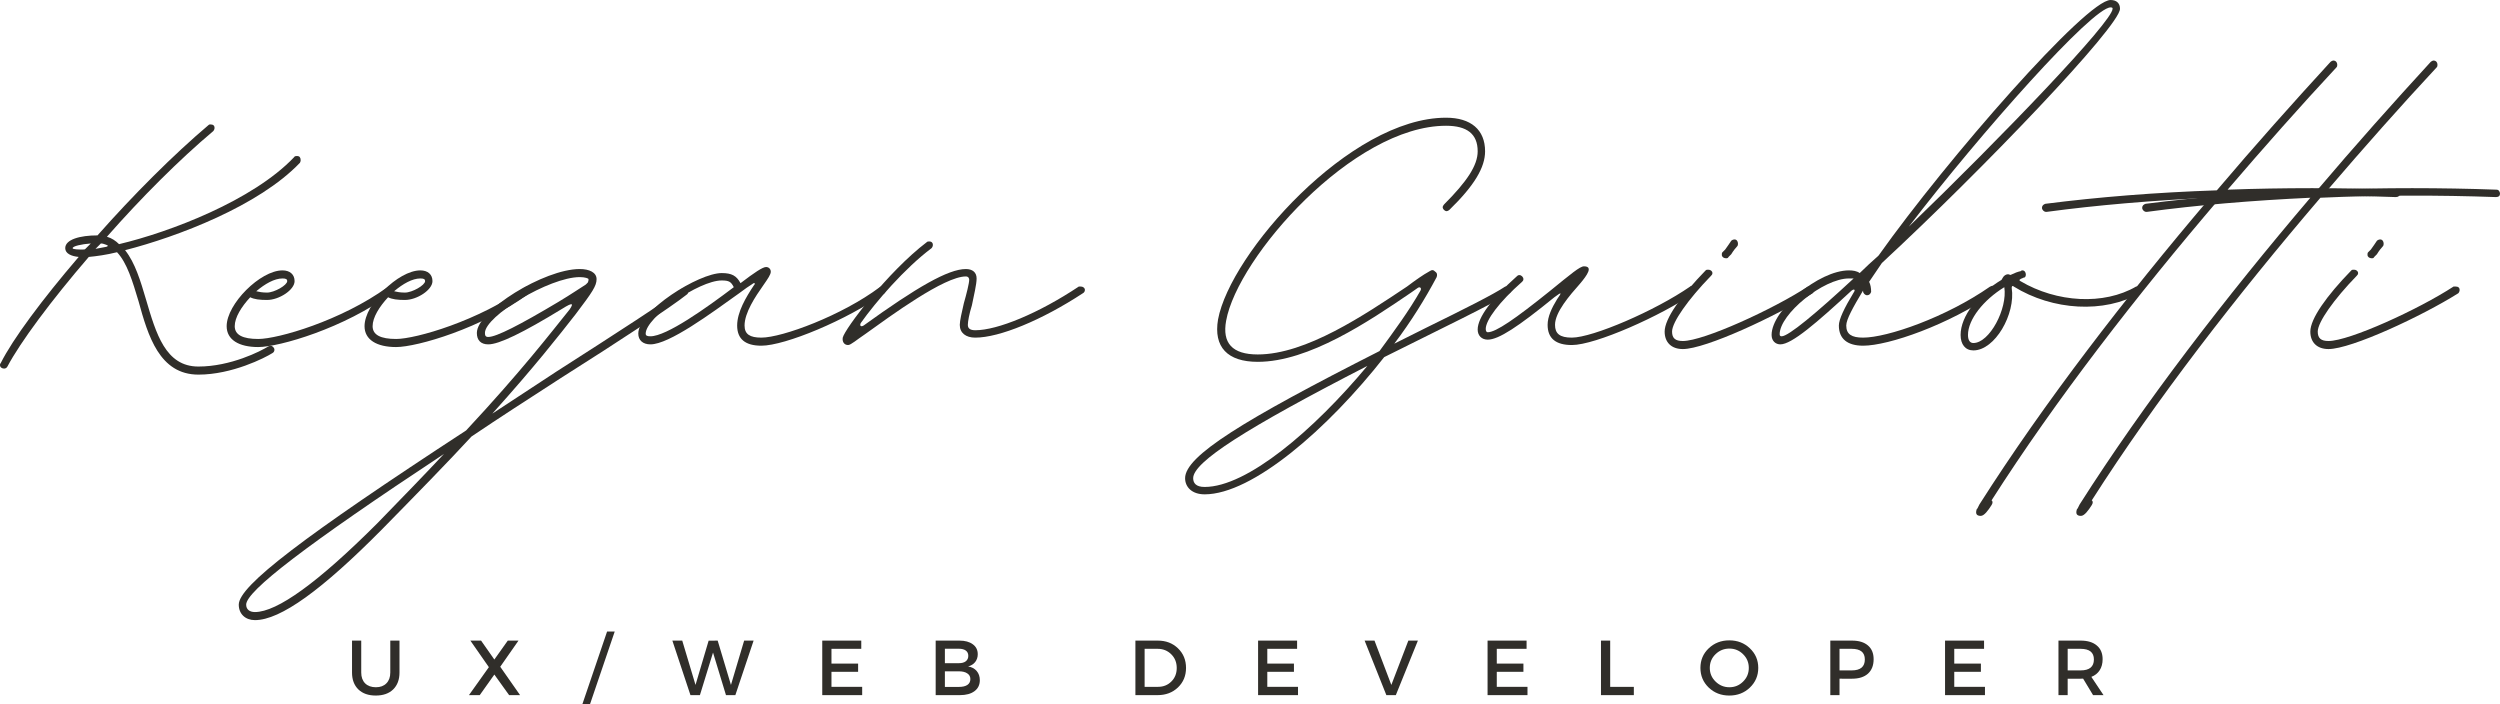 <?xml version="1.0" encoding="UTF-8" standalone="no"?>
<svg
   width="627.544"
   zoomAndPan="magnify"
   viewBox="0 0 470.658 132.586"
   height="176.782"
   preserveAspectRatio="xMidYMid"
   version="1.0"
   id="svg799"
   xmlns="http://www.w3.org/2000/svg"
   xmlns:svg="http://www.w3.org/2000/svg">
  <defs
     id="defs553">
    <g
       id="g551" />
  </defs>
  <g
     fill="#302e2a"
     fill-opacity="1"
     id="g561"
     transform="translate(-363.036,-98.731)">
    <g
       transform="translate(365.442,163.688)"
       id="g559">
      <g
         id="g557">
        <path
           d="m 34.949,5.57 c 6.332,0 12.535,-3.164 13.926,-4.051 0.254,-0.125 0.383,-0.379 0.383,-0.633 0,-0.379 -0.383,-0.762 -0.762,-0.762 -0.125,0 -0.254,0.129 -0.379,0.129 -1.395,0.887 -7.09,3.797 -13.168,3.797 -6.207,0 -7.977,-6.203 -9.879,-12.66 -1.012,-3.418 -2.023,-6.84 -3.926,-9.246 9.879,-2.531 25.199,-8.355 32.922,-16.461 0.129,-0.25 0.129,-0.379 0.129,-0.504 0,-0.508 -0.254,-0.762 -0.633,-0.762 -0.254,0 -0.508,0 -0.633,0.254 -7.727,8.105 -23.301,14.055 -32.922,16.336 -0.633,-0.633 -1.395,-1.141 -2.281,-1.395 6.457,-7.344 13.676,-14.562 20.008,-19.879 0.125,-0.129 0.254,-0.379 0.254,-0.633 0,-0.383 -0.254,-0.633 -0.762,-0.633 -0.125,0 -0.254,0 -0.379,0.125 -6.586,5.57 -14.184,13.168 -20.895,20.766 -3.289,0 -6.078,0.762 -6.078,2.406 0,1.012 1.141,1.52 2.535,1.648 C 5.57,-8.609 0,-1.141 -2.277,3.418 -2.406,3.547 -2.406,3.547 -2.406,3.797 c 0,0.383 0.379,0.637 0.762,0.637 0.25,0 0.504,-0.129 0.633,-0.383 2.406,-4.559 8.23,-12.406 15.32,-20.637 1.395,-0.129 3.293,-0.383 5.316,-0.887 1.902,2.023 2.914,5.445 4.055,9.242 1.773,6.457 3.926,13.801 11.27,13.801 z m -21.781,-23.551 c -0.633,0 -1.898,0 -1.898,-0.254 0,-0.379 1.645,-0.758 3.418,-0.887 l -1.012,1.016 c -0.129,0.125 -0.254,0.125 -0.508,0.125 z m 2.406,-0.125 1.012,-1.016 c 0.383,0 0.637,0.129 1.016,0.254 0.379,0.125 0.379,0.254 0,0.379 z m 0,0"
           id="path555" />
      </g>
    </g>
  </g>
  <g
     fill="#302e2a"
     fill-opacity="1"
     id="g569"
     transform="translate(-363.036,-98.731)">
    <g
       transform="translate(407.481,163.688)"
       id="g567">
      <g
         id="g565">
        <path
           d="m 4.18,0.379 c 3.926,0 16.207,-3.543 25.07,-10.129 0.254,-0.125 0.379,-0.379 0.379,-0.633 0,-0.379 -0.379,-0.633 -0.758,-0.633 -0.129,0 -0.254,0 -0.379,0.125 -8.738,6.332 -20.641,9.75 -24.312,9.75 -2.914,0 -4.434,-0.758 -4.434,-2.406 0,-1.645 1.266,-3.672 2.914,-5.445 0.758,0.383 1.773,0.508 3.164,0.508 2.281,0 5.191,-1.898 5.191,-3.543 0,-1.27 -0.887,-2.027 -2.277,-2.027 -4.18,0 -10.512,6.332 -10.512,10.508 0,2.535 2.281,3.926 5.953,3.926 z M 5.824,-9.875 c -0.887,0 -1.52,-0.129 -2.027,-0.254 1.648,-1.395 3.422,-2.406 4.941,-2.406 0.633,0 0.887,0.125 0.887,0.508 0,0.758 -2.406,2.152 -3.801,2.152 z m 0,0"
           id="path563" />
      </g>
    </g>
  </g>
  <g
     fill="#302e2a"
     fill-opacity="1"
     id="g577"
     transform="translate(-363.036,-98.731)">
    <g
       transform="translate(433.439,163.688)"
       id="g575">
      <g
         id="g573">
        <path
           d="m 4.18,0.379 c 3.926,0 16.207,-3.543 25.07,-10.129 0.254,-0.125 0.379,-0.379 0.379,-0.633 0,-0.379 -0.379,-0.633 -0.758,-0.633 -0.129,0 -0.254,0 -0.379,0.125 -8.738,6.332 -20.641,9.75 -24.312,9.75 -2.914,0 -4.434,-0.758 -4.434,-2.406 0,-1.645 1.266,-3.672 2.914,-5.445 0.758,0.383 1.773,0.508 3.164,0.508 2.281,0 5.191,-1.898 5.191,-3.543 0,-1.27 -0.887,-2.027 -2.277,-2.027 -4.18,0 -10.512,6.332 -10.512,10.508 0,2.535 2.281,3.926 5.953,3.926 z M 5.824,-9.875 c -0.887,0 -1.52,-0.129 -2.027,-0.254 1.648,-1.395 3.422,-2.406 4.941,-2.406 0.633,0 0.887,0.125 0.887,0.508 0,0.758 -2.406,2.152 -3.801,2.152 z m 0,0"
           id="path571" />
      </g>
    </g>
  </g>
  <g
     fill="#302e2a"
     fill-opacity="1"
     id="g585"
     transform="translate(-363.036,-98.731)">
    <g
       transform="translate(459.397,163.688)"
       id="g583">
      <g
         id="g581">
        <path
           d="m -48.371,51.789 c 4.812,0 12.664,-5.699 24.059,-17.223 6.586,-6.711 12.156,-12.406 16.715,-17.344 C -2.531,13.801 3.164,10.129 9.242,6.203 20.641,-1.012 29.883,-7.09 32.922,-9.496 33.176,-9.625 33.176,-9.875 33.176,-10.129 c 0,-0.379 -0.254,-0.633 -0.633,-0.633 -0.254,0 -0.379,0 -0.508,0.125 -3.039,2.406 -12.281,8.359 -23.551,15.574 l -12.156,7.977 c 7.977,-8.863 12.535,-14.688 15.699,-18.738 3.168,-4.18 3.926,-5.32 3.926,-6.586 0,-1.266 -1.391,-1.898 -3.164,-1.898 -6.711,0 -19.375,7.852 -19.375,12.031 0,1.391 0.762,2.152 2.152,2.152 2.027,0 6.461,-2.152 13.93,-6.711 2.027,-1.27 2.152,-1.016 1.395,0.125 -3.672,4.559 -9.117,11.648 -19.5,22.793 -30.645,20.004 -42.801,29.25 -42.801,32.793 0,1.773 1.266,2.914 3.039,2.914 z m 43.938,-53.309 c -0.504,0 -0.633,-0.254 -0.633,-0.758 0,-3.168 12.156,-10.512 17.855,-10.512 1.012,0 1.645,0.254 1.645,0.379 0,0.254 0,0.383 -0.125,0.633 l -0.379,0.383 c -1.016,0.633 -2.66,1.77 -5.191,3.289 -7.219,4.309 -11.652,6.586 -13.172,6.586 z m -43.938,51.789 c -1.012,0 -1.645,-0.508 -1.645,-1.395 0,-2.531 11.141,-11.141 37.227,-28.363 -3.672,3.926 -7.852,8.23 -12.535,13.043 -11.145,11.145 -18.867,16.715 -23.047,16.715 z m 0,0"
           id="path579" />
      </g>
    </g>
  </g>
  <g
     fill="#302e2a"
     fill-opacity="1"
     id="g593"
     transform="translate(-363.036,-98.731)">
    <g
       transform="translate(489.28,163.688)"
       id="g591">
      <g
         id="g589">
        <path
           d="m 17.094,0.125 c 4.434,0 16.082,-4.809 23.172,-9.875 0.129,-0.125 0.254,-0.379 0.254,-0.633 0,-0.379 -0.254,-0.633 -0.633,-0.633 -0.254,0 -0.379,0 -0.508,0.125 -7.09,5.32 -18.359,9.496 -22.285,9.496 -2.152,0 -3.164,-0.633 -3.164,-2.277 0,-2.406 2.023,-5.445 3.543,-7.598 0.887,-1.266 1.395,-2.027 1.395,-2.531 0,-0.508 -0.379,-0.887 -0.887,-0.887 -0.633,0 -2.152,1.012 -4.812,3.039 -0.758,-1.395 -1.645,-1.898 -3.543,-1.898 -4.309,0 -15.703,7.09 -15.703,11.395 0,1.266 0.887,2.027 2.281,2.027 3.543,0 11.395,-5.828 16.711,-9.625 1.016,-0.758 1.902,-1.395 2.535,-1.773 0.254,-0.254 0.633,-0.125 0.254,0.254 -1.52,2.277 -3.168,5.066 -3.168,7.598 0,2.531 1.52,3.797 4.559,3.797 z M -3.797,-1.645 c -0.637,0 -0.887,-0.129 -0.887,-0.508 0,-3.039 10,-10.004 14.309,-10.004 1.391,0 1.77,0.254 2.277,1.266 -5.191,3.926 -12.66,9.246 -15.699,9.246 z m 0,0"
           id="path587" />
      </g>
    </g>
  </g>
  <g
     fill="#302e2a"
     fill-opacity="1"
     id="g601"
     transform="translate(-363.036,-98.731)">
    <g
       transform="translate(526.254,163.688)"
       id="g599">
      <g
         id="g597">
        <path
           d="m -3.547,0 c 0.508,0 1.648,-1.012 3.168,-2.027 4.938,-3.543 14.941,-10.887 18.992,-10.887 0.508,0 0.633,0.379 0.633,0.633 0,0.633 -0.504,2.656 -1.012,4.43 -0.379,1.648 -0.762,3.293 -0.762,4.055 0,1.52 1.141,2.402 2.914,2.402 4.559,0 12.535,-3.289 20.258,-8.355 0.254,-0.125 0.383,-0.379 0.383,-0.633 0,-0.379 -0.383,-0.633 -0.762,-0.633 h -0.379 c -7.598,5.062 -15.32,8.23 -19.5,8.23 -1.012,0 -1.395,-0.379 -1.395,-1.012 0,-0.637 0.254,-2.027 0.762,-3.676 0.379,-1.898 0.887,-3.922 0.887,-5.062 0,-1.141 -0.762,-1.773 -2.027,-1.773 -3.293,0 -9.242,3.418 -19.246,10.637 -0.633,0.379 -0.762,-0.125 -0.508,-0.508 2.785,-3.926 8.23,-10.254 13.297,-14.055 0.125,-0.125 0.254,-0.379 0.254,-0.633 0,-0.379 -0.254,-0.633 -0.633,-0.633 -0.254,0 -0.383,0 -0.508,0.125 C 3.926,-13.801 -4.18,-3.039 -4.559,-1.395 -4.684,-0.633 -4.305,0 -3.547,0 Z m 0,0"
           id="path595" />
      </g>
    </g>
  </g>
  <g
     fill="#302e2a"
     fill-opacity="1"
     id="g607">
    <g
       transform="translate(563.608,163.688)"
       id="g605">
      <g
         id="g603" />
    </g>
  </g>
  <g
     fill="#302e2a"
     fill-opacity="1"
     id="g615"
     transform="translate(-363.036,-98.731)">
    <g
       transform="translate(591.591,163.688)"
       id="g613">
      <g
         id="g611">
        <path
           d="m -1.773,28.109 c 8.992,0 23.172,-12.281 33.809,-25.832 10.637,-5.316 20.387,-10 23.551,-12.027 0.254,-0.125 0.383,-0.379 0.383,-0.633 0,-0.379 -0.383,-0.633 -0.762,-0.633 h -0.379 c -2.281,1.52 -7.852,4.305 -14.816,7.723 l -6.078,3.039 c 3.168,-4.18 5.828,-8.484 7.98,-12.535 0.125,-0.379 0.125,-0.758 -0.254,-1.012 -0.379,-0.383 -0.633,-0.383 -1.016,-0.129 -1.391,0.762 -2.785,1.773 -4.305,2.914 -7.977,5.316 -18.992,12.789 -28.109,12.789 -4.812,0 -6.711,-2.152 -5.953,-6.332 2.156,-12.027 23.934,-36.723 41.406,-36.723 3.926,0 5.953,1.52 5.953,4.812 0,2.66 -2.027,5.699 -6.332,10.004 -0.125,0.129 -0.254,0.379 -0.254,0.508 0,0.379 0.383,0.758 0.762,0.758 0.125,0 0.379,-0.125 0.504,-0.254 4.688,-4.559 6.715,-7.977 6.715,-11.016 0,-4.051 -2.66,-6.328 -7.348,-6.328 -18.105,0 -40.645,25.574 -42.926,37.984 -0.883,5.191 1.773,7.977 7.473,7.977 9.625,0 20.895,-7.598 28.871,-13.039 l 1.266,-0.887 c 0.379,-0.254 0.758,0 0.508,0.504 -2.152,3.801 -4.941,7.598 -7.727,11.398 -25.703,13.043 -36.594,19.754 -36.594,23.93 0,1.648 1.266,3.039 3.672,3.039 z m 0,-1.391 c -1.645,0 -2.152,-0.762 -2.152,-1.648 0,-3.039 9.879,-9.367 32.797,-21.145 C 18.742,16.082 6.203,26.719 -1.773,26.719 Z m 0,0"
           id="path609" />
      </g>
    </g>
  </g>
  <g
     fill="#302e2a"
     fill-opacity="1"
     id="g623"
     transform="translate(-363.036,-98.731)">
    <g
       transform="translate(644.013,163.688)"
       id="g621">
      <g
         id="g619">
        <path
           d="M 14.941,0 C 19.375,0 31.656,-5.445 38.113,-9.875 c 0.129,-0.129 0.254,-0.254 0.254,-0.508 0,-0.379 -0.254,-0.762 -0.633,-0.762 -0.254,0 -0.379,0 -0.508,0.129 -6.582,4.559 -18.359,9.621 -22.285,9.621 -2.277,0 -3.164,-0.758 -3.164,-2.402 0,-2.406 2.785,-5.574 4.684,-7.727 1.395,-1.645 2.531,-3.293 0.762,-3.293 -0.762,0 -2.406,1.395 -6.461,4.688 C 4.305,-4.938 0.633,-2.406 -0.887,-2.406 c -0.254,0 -0.379,-0.254 -0.379,-0.633 0,-1.645 2.531,-5.066 6.836,-8.863 0.129,-0.125 0.254,-0.254 0.254,-0.508 0,-0.379 -0.379,-0.758 -0.758,-0.758 -0.254,0 -0.383,0.125 -0.508,0.254 -4.684,4.176 -7.344,7.723 -7.344,10 0,1.141 0.758,1.902 1.898,1.902 2.027,0 5.699,-2.406 12.535,-7.98 1.52,-1.137 1.395,-0.883 0.508,0.383 -1.012,1.645 -1.773,3.293 -1.773,4.812 0,2.531 1.52,3.797 4.559,3.797 z m 0,0"
           id="path617" />
      </g>
    </g>
  </g>
  <g
     fill="#302e2a"
     fill-opacity="1"
     id="g631"
     transform="translate(-363.036,-98.731)">
    <g
       transform="translate(678.835,163.688)"
       id="g629">
      <g
         id="g627">
        <path
           d="m 9.117,-16.336 c 0.254,0 0.379,0 0.508,-0.25 l 0.504,-0.508 c 0.379,-0.633 0.887,-1.266 1.141,-1.52 0.125,-0.129 0.125,-0.379 0.125,-0.508 0,-0.379 -0.25,-0.758 -0.633,-0.758 -0.254,0 -0.504,0.125 -0.633,0.254 -0.254,0.379 -0.758,1.137 -1.137,1.645 l -0.508,0.508 c -0.129,0.125 -0.129,0.25 -0.129,0.504 0,0.383 0.383,0.633 0.762,0.633 z M 1.012,0.758 c 4.305,0 17.602,-6.203 24.441,-10.508 0.125,-0.125 0.25,-0.379 0.25,-0.633 0,-0.379 -0.25,-0.633 -0.758,-0.633 H 24.566 C 17.98,-6.711 4.938,-0.758 1.012,-0.758 c -1.391,0 -2.023,-0.508 -2.023,-1.773 0,-1.773 3.039,-6.078 7.344,-10.512 0.125,-0.125 0.254,-0.254 0.254,-0.504 0,-0.383 -0.383,-0.637 -0.762,-0.637 -0.254,0 -0.379,0 -0.508,0.129 -4.684,4.812 -7.723,9.117 -7.723,11.523 0,2.023 1.266,3.289 3.418,3.289 z m 0,0"
           id="path625" />
      </g>
    </g>
  </g>
  <g
     fill="#302e2a"
     fill-opacity="1"
     id="g639"
     transform="translate(-363.036,-98.731)">
    <g
       transform="translate(700.994,163.688)"
       id="g637">
      <g
         id="g635">
        <path
           d="m 12.789,0.125 c 4.812,0 16.082,-3.922 24.691,-9.875 0.254,-0.125 0.379,-0.379 0.379,-0.633 0,-0.379 -0.254,-0.762 -0.758,-0.762 -0.129,0 -0.254,0.129 -0.379,0.129 -8.359,5.824 -19.375,9.621 -23.934,9.621 -2.152,0 -3.164,-0.633 -3.164,-2.277 0,-1.141 1.266,-3.418 3.164,-6.586 0,0 0,0 0,0.129 0,0.379 0.379,0.758 0.758,0.758 0.383,0 0.637,-0.254 0.762,-0.633 0,-0.758 -0.125,-1.391 -0.379,-1.898 l 2.406,-3.547 c 18.867,-17.473 44.824,-44.57 44.824,-47.863 0,-1.012 -0.633,-1.645 -1.773,-1.645 -4.559,0 -30.645,29.754 -43.684,48.117 -1.27,1.137 -2.406,2.152 -3.547,3.293 -0.508,-0.383 -1.266,-0.508 -2.027,-0.508 -5.695,0 -14.562,7.469 -14.562,12.156 0,1.141 0.762,1.773 1.648,1.773 2.152,0 6.836,-4.055 13.422,-10.133 0.508,-0.379 0.758,-0.125 0.379,0.383 -1.773,2.91 -2.785,5.062 -2.785,6.203 0,2.531 1.645,3.797 4.559,3.797 z m 8.609,-22.41 c 13.676,-17.855 34.57,-41.281 37.988,-41.281 0.379,0 0.379,0.129 0.379,0.254 0,2.406 -20.766,24.059 -38.367,41.027 z M -2.531,-1.645 c -0.129,0 -0.383,0 -0.383,-0.383 0,-3.797 8.23,-10.508 13.043,-10.508 h 0.887 C 3.926,-5.953 -1.266,-1.645 -2.531,-1.645 Z m 0,0"
           id="path633" />
      </g>
    </g>
  </g>
  <g
     fill="#302e2a"
     fill-opacity="1"
     id="g647"
     transform="translate(-363.036,-98.731)">
    <g
       transform="translate(735.309,163.688)"
       id="g645">
      <g
         id="g643">
        <path
           d="m -0.758,1.012 c 4.051,0 7.977,-6.836 7.215,-11.773 0,-0.254 0.129,-0.508 0.379,-0.254 7.348,4.559 17.098,5.062 23.68,1.266 0.254,-0.125 0.508,-0.379 0.508,-0.633 0,-0.379 -0.379,-0.633 -0.762,-0.633 h -0.379 c -6.078,3.543 -14.941,3.039 -21.777,-1.012 -0.254,-0.129 -0.254,-0.254 0,-0.383 0.125,-0.125 0.379,-0.125 0.504,-0.254 0.383,0 0.508,-0.25 0.508,-0.633 0,-0.379 -0.254,-0.758 -0.633,-0.758 -0.129,0 -0.254,0 -0.254,0.125 -0.633,0.129 -1.266,0.383 -1.773,0.633 -0.254,0.129 -0.254,0.129 -0.504,0 -0.508,-0.125 -1.016,0.254 -1.27,0.762 0,0.125 -0.125,0.125 -0.125,0.254 -4.434,2.656 -7.723,6.836 -7.723,10.383 0,1.773 0.887,2.91 2.406,2.91 z m 0,-1.391 c -0.637,0 -1.016,-0.508 -1.016,-1.52 0,-2.914 2.914,-6.586 6.84,-8.992 0.633,4.055 -2.789,10.512 -5.824,10.512 z m 0,0"
           id="path641" />
      </g>
    </g>
  </g>
  <g
     fill="#302e2a"
     fill-opacity="1"
     id="g655"
     transform="translate(-363.036,-98.731)">
    <g
       transform="translate(762.659,163.688)"
       id="g653">
      <g
         id="g651">
        <path
           d="m -26.719,32.164 c 0.633,0 1.395,-1.016 2.027,-2.027 0.254,-0.379 0.254,-0.762 0,-0.887 12.027,-18.867 27.352,-38.621 43.051,-56.98 11.016,-0.508 22.285,-0.508 33.051,-0.125 0.504,0 0.758,-0.254 0.758,-0.637 0,-0.379 -0.254,-0.758 -0.633,-0.758 -10.508,-0.379 -21.273,-0.379 -31.781,0 6.836,-7.977 13.676,-15.703 20.512,-23.047 0.129,-0.125 0.129,-0.379 0.129,-0.504 0,-0.383 -0.254,-0.762 -0.762,-0.762 -0.125,0 -0.379,0.129 -0.508,0.254 -7.09,7.723 -14.309,15.828 -21.398,24.184 -11.395,0.383 -22.41,1.27 -32.289,2.535 -0.379,0.125 -0.633,0.379 -0.633,0.758 0,0.379 0.379,0.762 0.762,0.762 h 0.125 c 9.371,-1.266 19.879,-2.152 30.77,-2.66 -15.953,18.738 -31.277,38.621 -43.434,57.742 -0.125,0.25 -0.25,0.504 -0.379,0.758 l -0.125,0.125 c -0.254,0.762 -0.129,1.27 0.758,1.27 z m 0,0"
           id="path649" />
      </g>
    </g>
  </g>
  <g
     fill="#302e2a"
     fill-opacity="1"
     id="g663"
     transform="translate(-363.036,-98.731)">
    <g
       transform="translate(781.526,163.688)"
       id="g661">
      <g
         id="g659">
        <path
           d="m -26.719,32.164 c 0.633,0 1.395,-1.016 2.027,-2.027 0.254,-0.379 0.254,-0.762 0,-0.887 12.027,-18.867 27.352,-38.621 43.051,-56.98 11.016,-0.508 22.285,-0.508 33.051,-0.125 0.504,0 0.758,-0.254 0.758,-0.637 0,-0.379 -0.254,-0.758 -0.633,-0.758 -10.508,-0.379 -21.273,-0.379 -31.781,0 6.836,-7.977 13.676,-15.703 20.512,-23.047 0.129,-0.125 0.129,-0.379 0.129,-0.504 0,-0.383 -0.254,-0.762 -0.762,-0.762 -0.125,0 -0.379,0.129 -0.508,0.254 -7.09,7.723 -14.309,15.828 -21.398,24.184 -11.395,0.383 -22.41,1.27 -32.289,2.535 -0.379,0.125 -0.633,0.379 -0.633,0.758 0,0.379 0.379,0.762 0.762,0.762 h 0.125 c 9.371,-1.266 19.879,-2.152 30.77,-2.66 -15.953,18.738 -31.277,38.621 -43.434,57.742 -0.125,0.25 -0.25,0.504 -0.379,0.758 l -0.125,0.125 c -0.254,0.762 -0.129,1.27 0.758,1.27 z m 0,0"
           id="path657" />
      </g>
    </g>
  </g>
  <g
     fill="#302e2a"
     fill-opacity="1"
     id="g671"
     transform="translate(-363.036,-98.731)">
    <g
       transform="translate(800.393,163.688)"
       id="g669">
      <g
         id="g667">
        <path
           d="m 9.117,-16.336 c 0.254,0 0.379,0 0.508,-0.25 l 0.504,-0.508 c 0.379,-0.633 0.887,-1.266 1.141,-1.52 0.125,-0.129 0.125,-0.379 0.125,-0.508 0,-0.379 -0.25,-0.758 -0.633,-0.758 -0.254,0 -0.504,0.125 -0.633,0.254 -0.254,0.379 -0.758,1.137 -1.137,1.645 l -0.508,0.508 c -0.129,0.125 -0.129,0.25 -0.129,0.504 0,0.383 0.383,0.633 0.762,0.633 z M 1.012,0.758 c 4.305,0 17.602,-6.203 24.441,-10.508 0.125,-0.125 0.25,-0.379 0.25,-0.633 0,-0.379 -0.25,-0.633 -0.758,-0.633 H 24.566 C 17.98,-6.711 4.938,-0.758 1.012,-0.758 c -1.391,0 -2.023,-0.508 -2.023,-1.773 0,-1.773 3.039,-6.078 7.344,-10.512 0.125,-0.125 0.254,-0.254 0.254,-0.504 0,-0.383 -0.383,-0.637 -0.762,-0.637 -0.254,0 -0.379,0 -0.508,0.129 -4.684,4.812 -7.723,9.117 -7.723,11.523 0,2.023 1.266,3.289 3.418,3.289 z m 0,0"
           id="path665" />
      </g>
    </g>
  </g>
  <g
     fill="#302e2a"
     fill-opacity="1"
     id="g679"
     transform="translate(-363.036,-98.731)">
    <g
       transform="translate(428.168,229.599)"
       id="g677">
      <g
         id="g675">
        <path
           d="M 10.078,-10.266 V -4.25 c 0,1.336 -0.398,2.391 -1.188,3.172 -0.793,0.773 -1.887,1.156 -3.281,1.156 -1.387,0 -2.48,-0.383 -3.281,-1.156 -0.793,-0.781 -1.188,-1.836 -1.188,-3.172 v -6.016 H 2.875 V -4.25 c 0,0.855 0.242,1.531 0.734,2.031 0.5,0.492 1.176,0.734 2.031,0.734 0.832,0 1.488,-0.242 1.969,-0.734 C 8.098,-2.707 8.344,-3.383 8.344,-4.25 v -6.016 z m 0,0"
           id="path673" />
      </g>
    </g>
  </g>
  <g
     fill="#302e2a"
     fill-opacity="1"
     id="g687"
     transform="translate(-363.036,-98.731)">
    <g
       transform="translate(451.103,229.599)"
       id="g685">
      <g
         id="g683">
        <path
           d="M 6.109,-5.344 9.844,0 H 7.781 L 5,-3.875 2.25,0 H 0.219 l 3.75,-5.266 -3.484,-5 H 2.5 l 2.5,3.562 2.531,-3.562 h 2.016 z m 0,0"
           id="path681" />
      </g>
    </g>
  </g>
  <g
     fill="#302e2a"
     fill-opacity="1"
     id="g695"
     transform="translate(-363.036,-98.731)">
    <g
       transform="translate(472.983,229.599)"
       id="g693">
      <g
         id="g691">
        <path
           d="m 1.125,1.719 h -1.438 l 4.656,-13.688 h 1.438 z m 0,0"
           id="path689" />
      </g>
    </g>
  </g>
  <g
     fill="#302e2a"
     fill-opacity="1"
     id="g703"
     transform="translate(-363.036,-98.731)">
    <g
       transform="translate(489.57,229.599)"
       id="g701">
      <g
         id="g699">
        <path
           d="M 11.906,0 H 10.141 L 7.703,-8.016 5.234,0 H 3.453 L 0.047,-10.266 H 1.906 l 2.5,8.344 L 6.875,-10.25 l 1.703,-0.016 2.5,8.344 2.484,-8.344 h 1.781 z m 0,0"
           id="path697" />
      </g>
    </g>
  </g>
  <g
     fill="#302e2a"
     fill-opacity="1"
     id="g711"
     transform="translate(-363.036,-98.731)">
    <g
       transform="translate(516.493,229.599)"
       id="g709">
      <g
         id="g707">
        <path
           d="M 8.688,-8.719 H 3.078 V -5.938 H 8.094 v 1.547 H 3.078 V -1.562 h 5.781 V 0 H 1.344 V -10.266 H 8.688 Z m 0,0"
           id="path705" />
      </g>
    </g>
  </g>
  <g
     fill="#302e2a"
     fill-opacity="1"
     id="g719"
     transform="translate(-363.036,-98.731)">
    <g
       transform="translate(537.845,229.599)"
       id="g717">
      <g
         id="g715">
        <path
           d="M 1.344,-10.266 H 5.812 c 1.062,0 1.898,0.23 2.516,0.688 0.625,0.449 0.938,1.074 0.938,1.875 0,0.574 -0.164,1.062 -0.484,1.469 -0.324,0.406 -0.766,0.684 -1.328,0.828 0.688,0.117 1.223,0.402 1.609,0.859 0.395,0.461 0.594,1.039 0.594,1.734 0,0.875 -0.336,1.562 -1,2.062 C 7.988,-0.25 7.07,0 5.906,0 h -4.562 z m 1.734,1.531 v 2.719 H 5.719 c 0.551,0 0.984,-0.117 1.297,-0.359 0.312,-0.25 0.469,-0.586 0.469,-1.016 0,-0.438 -0.156,-0.77 -0.469,-1 C 6.711,-8.617 6.281,-8.734 5.719,-8.734 Z m 0,4.25 v 2.938 H 5.719 c 0.688,0 1.219,-0.125 1.594,-0.375 0.375,-0.258 0.562,-0.629 0.562,-1.109 0,-0.457 -0.195,-0.812 -0.578,-1.062 -0.375,-0.258 -0.902,-0.391 -1.578,-0.391 z m 0,0"
           id="path713" />
      </g>
    </g>
  </g>
  <g
     fill="#302e2a"
     fill-opacity="1"
     id="g725">
    <g
       transform="translate(559.931,229.599)"
       id="g723">
      <g
         id="g721" />
    </g>
  </g>
  <g
     fill="#302e2a"
     fill-opacity="1"
     id="g733"
     transform="translate(-363.036,-98.731)">
    <g
       transform="translate(575.447,229.599)"
       id="g731">
      <g
         id="g729">
        <path
           d="M 1.344,-10.266 H 5.562 c 1.531,0 2.797,0.484 3.797,1.453 1.008,0.969 1.516,2.199 1.516,3.688 0,1.48 -0.508,2.703 -1.516,3.672 C 8.348,-0.484 7.066,0 5.516,0 H 1.344 Z m 1.734,1.547 v 7.156 h 2.531 c 1,0 1.832,-0.332 2.5,-1 C 8.785,-3.227 9.125,-4.078 9.125,-5.109 9.125,-6.148 8.781,-7.008 8.094,-7.688 7.406,-8.375 6.551,-8.719 5.531,-8.719 Z m 0,0"
           id="path727" />
      </g>
    </g>
  </g>
  <g
     fill="#302e2a"
     fill-opacity="1"
     id="g741"
     transform="translate(-363.036,-98.731)">
    <g
       transform="translate(598.544,229.599)"
       id="g739">
      <g
         id="g737">
        <path
           d="M 8.688,-8.719 H 3.078 V -5.938 H 8.094 v 1.547 H 3.078 V -1.562 h 5.781 V 0 H 1.344 V -10.266 H 8.688 Z m 0,0"
           id="path735" />
      </g>
    </g>
  </g>
  <g
     fill="#302e2a"
     fill-opacity="1"
     id="g749"
     transform="translate(-363.036,-98.731)">
    <g
       transform="translate(619.896,229.599)"
       id="g747">
      <g
         id="g745">
        <path
           d="M 5.922,0 H 4.141 L 0.047,-10.266 H 1.906 l 3.172,8.344 3.203,-8.344 h 1.797 z m 0,0"
           id="path743" />
      </g>
    </g>
  </g>
  <g
     fill="#302e2a"
     fill-opacity="1"
     id="g757"
     transform="translate(-363.036,-98.731)">
    <g
       transform="translate(641.746,229.599)"
       id="g755">
      <g
         id="g753">
        <path
           d="M 8.688,-8.719 H 3.078 V -5.938 H 8.094 v 1.547 H 3.078 V -1.562 h 5.781 V 0 H 1.344 V -10.266 H 8.688 Z m 0,0"
           id="path751" />
      </g>
    </g>
  </g>
  <g
     fill="#302e2a"
     fill-opacity="1"
     id="g765"
     transform="translate(-363.036,-98.731)">
    <g
       transform="translate(663.098,229.599)"
       id="g763">
      <g
         id="g761">
        <path
           d="M 3.078,-1.562 H 7.531 V 0 h -6.188 v -10.266 h 1.734 z m 0,0"
           id="path759" />
      </g>
    </g>
  </g>
  <g
     fill="#302e2a"
     fill-opacity="1"
     id="g773"
     transform="translate(-363.036,-98.731)">
    <g
       transform="translate(682.662,229.599)"
       id="g771">
      <g
         id="g769">
        <path
           d="m 2.062,-8.812 c 1.051,-1 2.344,-1.5 3.875,-1.5 1.539,0 2.832,0.5 3.875,1.5 1.051,0.992 1.578,2.219 1.578,3.688 0,1.461 -0.527,2.695 -1.578,3.703 -1.043,1 -2.336,1.5 -3.875,1.5 -1.531,0 -2.824,-0.5 -3.875,-1.5 C 1.02,-2.43 0.5,-3.664 0.5,-5.125 c 0,-1.469 0.52,-2.695 1.562,-3.688 z m 3.891,0.047 c -1.012,0 -1.883,0.355 -2.609,1.062 C 2.625,-7.004 2.266,-6.145 2.266,-5.125 c 0,1.012 0.363,1.871 1.094,2.578 0.727,0.711 1.594,1.062 2.594,1.062 1.008,0 1.867,-0.352 2.578,-1.062 C 9.25,-3.254 9.609,-4.113 9.609,-5.125 9.609,-6.145 9.25,-7.004 8.531,-7.703 7.82,-8.41 6.961,-8.766 5.953,-8.766 Z m 0,0"
           id="path767" />
      </g>
    </g>
  </g>
  <g
     fill="#302e2a"
     fill-opacity="1"
     id="g781"
     transform="translate(-363.036,-98.731)">
    <g
       transform="translate(706.272,229.599)"
       id="g779">
      <g
         id="g777">
        <path
           d="M 1.344,-10.266 H 5.438 c 1.289,0 2.289,0.309 3,0.922 0.707,0.605 1.062,1.465 1.062,2.578 0,1.168 -0.355,2.074 -1.062,2.719 -0.711,0.637 -1.711,0.953 -3,0.953 H 3.078 V 0 H 1.344 Z m 1.734,1.547 v 4.062 H 5.375 c 1.645,0 2.469,-0.688 2.469,-2.062 0,-1.332 -0.824,-2 -2.469,-2 z m 0,0"
           id="path775" />
      </g>
    </g>
  </g>
  <g
     fill="#302e2a"
     fill-opacity="1"
     id="g789"
     transform="translate(-363.036,-98.731)">
    <g
       transform="translate(727.873,229.599)"
       id="g787">
      <g
         id="g785">
        <path
           d="M 8.688,-8.719 H 3.078 V -5.938 H 8.094 v 1.547 H 3.078 V -1.562 h 5.781 V 0 H 1.344 V -10.266 H 8.688 Z m 0,0"
           id="path783" />
      </g>
    </g>
  </g>
  <g
     fill="#302e2a"
     fill-opacity="1"
     id="g797"
     transform="translate(-363.036,-98.731)">
    <g
       transform="translate(749.225,229.599)"
       id="g795">
      <g
         id="g793">
        <path
           d="m 7.859,0 -1.875,-3.109 c -0.094,0.012 -0.25,0.016 -0.469,0.016 h -2.438 V 0 H 1.344 v -10.266 h 4.172 c 1.312,0 2.328,0.309 3.047,0.922 0.727,0.605 1.094,1.465 1.094,2.578 0,0.824 -0.188,1.523 -0.562,2.094 -0.367,0.562 -0.887,0.977 -1.562,1.234 L 9.828,0 Z m -4.781,-4.656 h 2.438 c 1.664,0 2.5,-0.688 2.5,-2.062 0,-1.332 -0.836,-2 -2.5,-2 h -2.438 z m 0,0"
           id="path791" />
      </g>
    </g>
  </g>
</svg>
